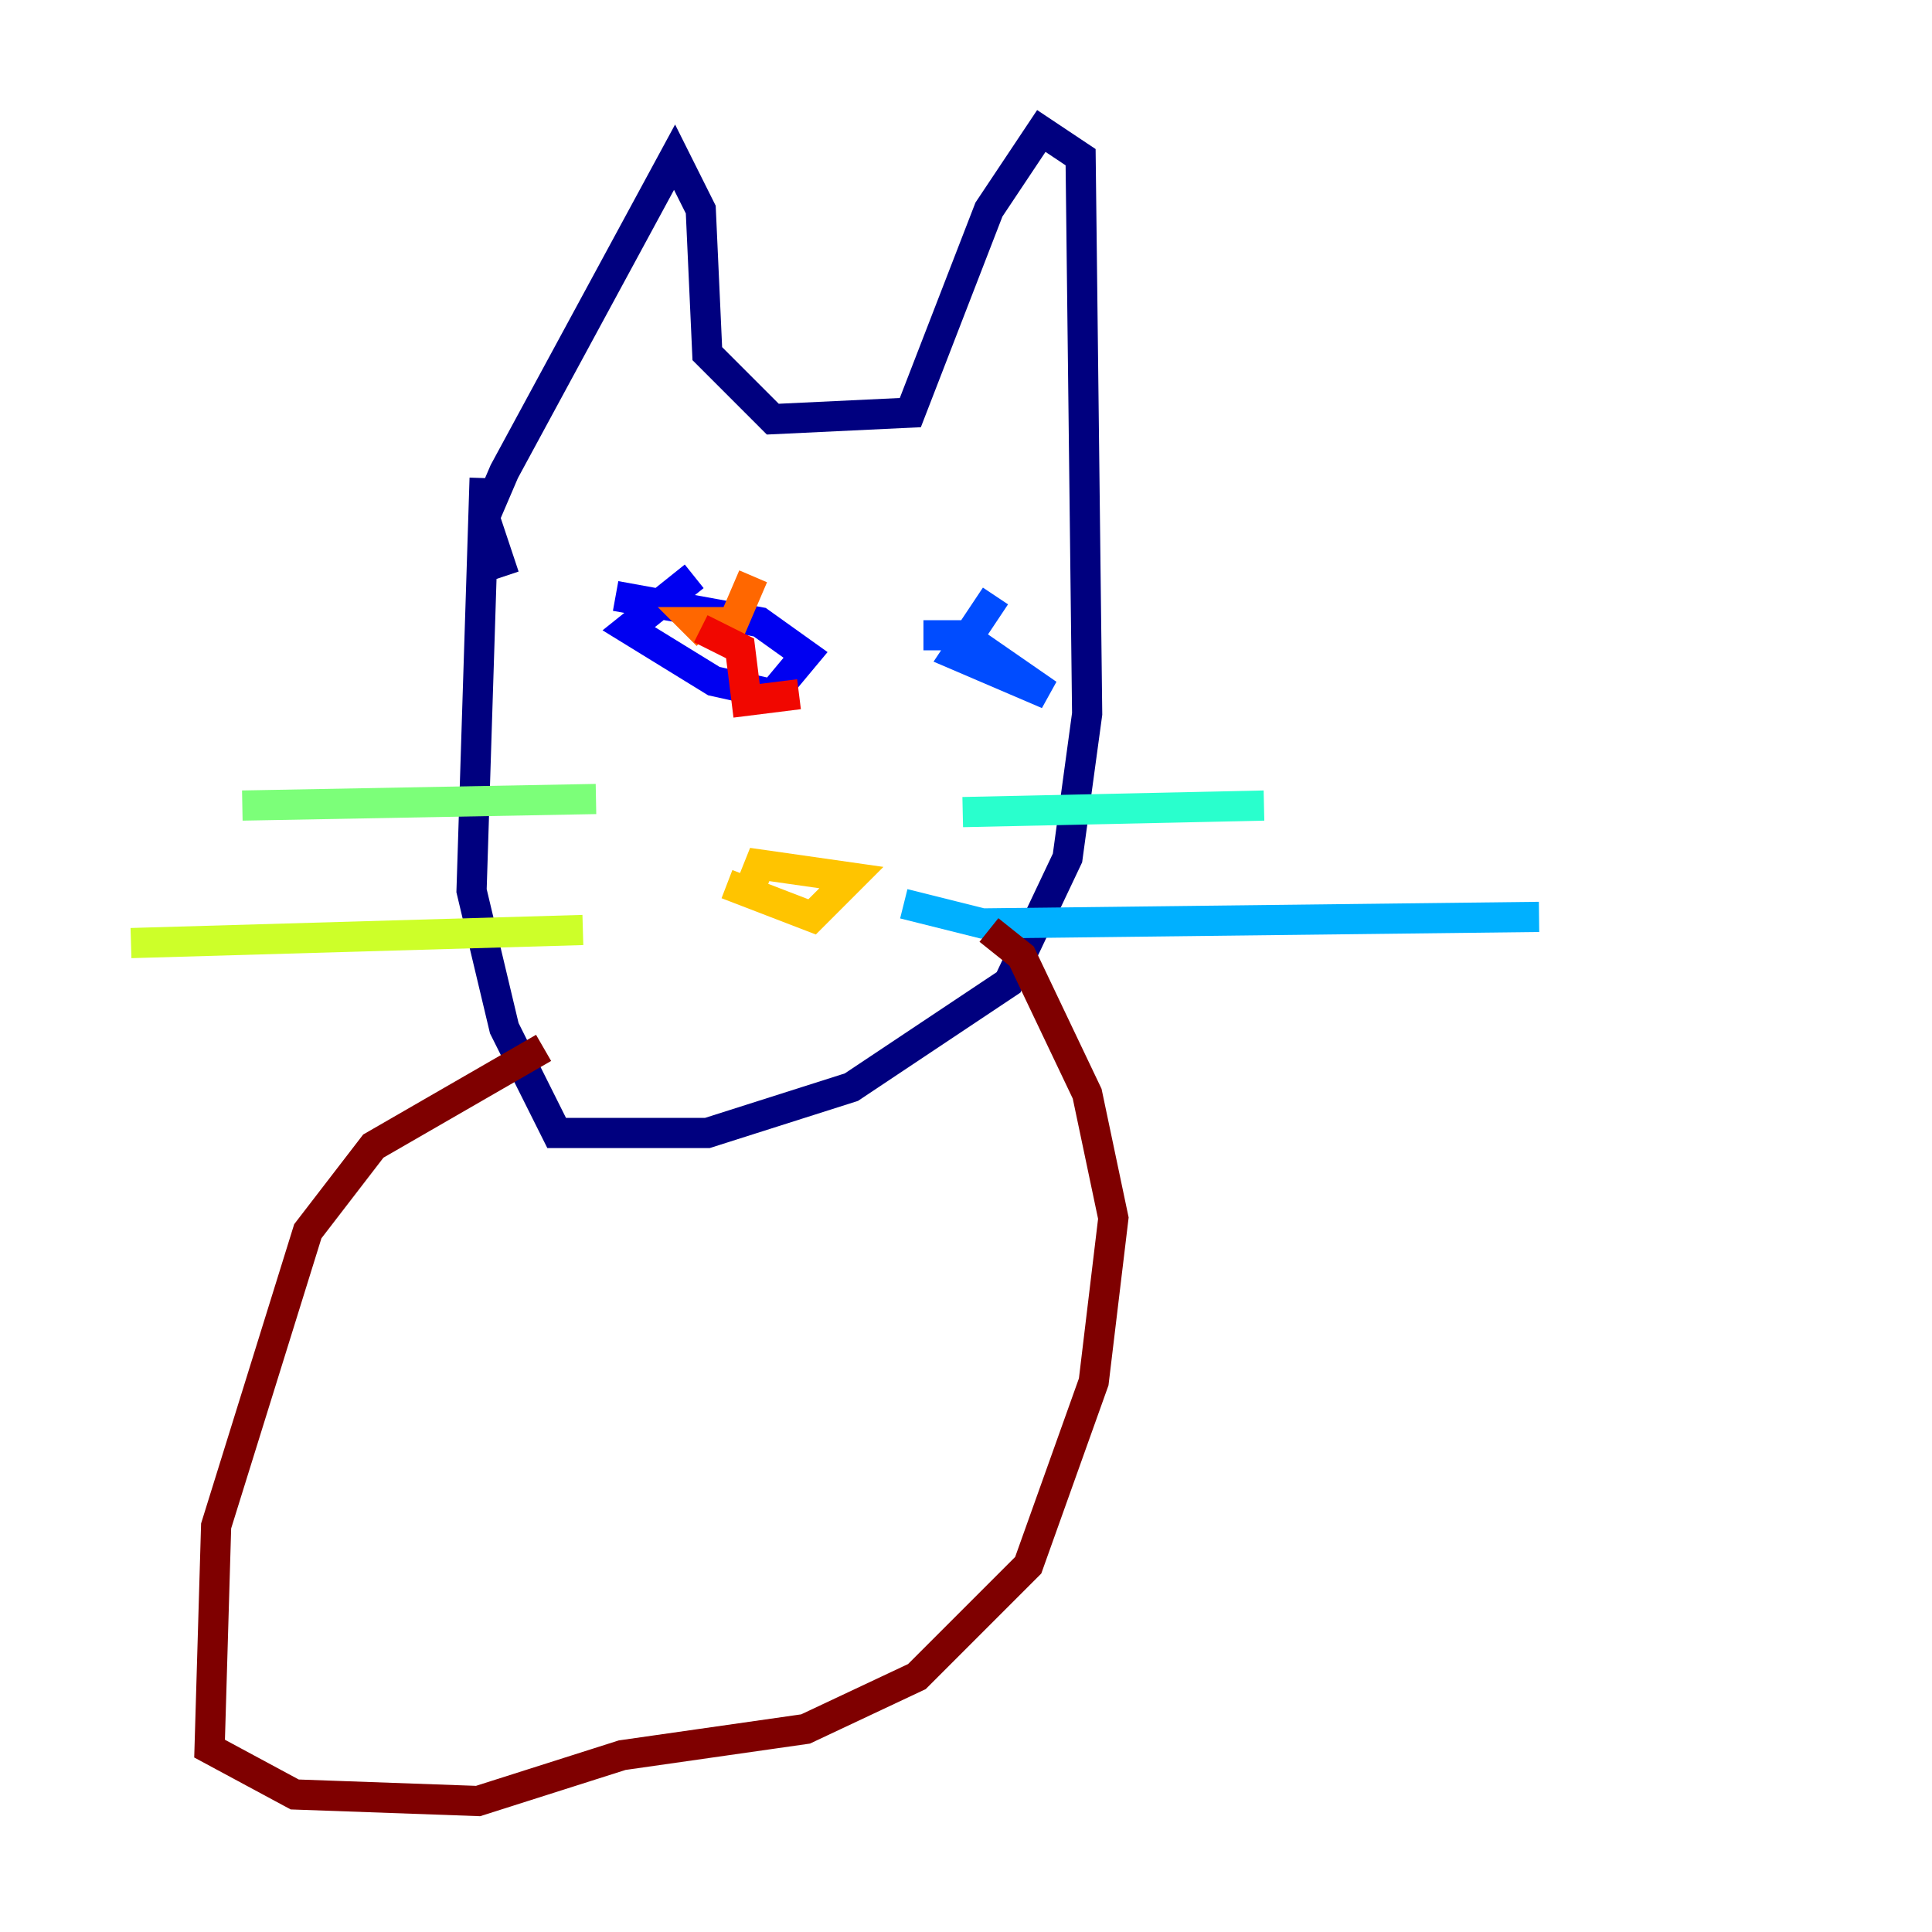 <?xml version="1.0" encoding="utf-8" ?>
<svg baseProfile="tiny" height="128" version="1.2" viewBox="0,0,128,128" width="128" xmlns="http://www.w3.org/2000/svg" xmlns:ev="http://www.w3.org/2001/xml-events" xmlns:xlink="http://www.w3.org/1999/xlink"><defs /><polyline fill="none" points="33.41,38.183 32.108,34.278 33.41,31.241 44.691,10.414 46.427,13.885 46.861,23.43 51.2,27.77 60.312,27.336 65.519,13.885 68.99,8.678 71.593,10.414 72.027,47.295 70.725,56.841 66.82,65.085 56.407,72.027 46.861,75.064 36.881,75.064 33.41,68.122 31.241,59.01 32.108,31.675" stroke="#00007f" stroke-width="2" /><polyline fill="none" points="45.993,38.183 41.654,41.654 47.295,45.125 51.2,45.993 53.37,43.39 50.332,41.22 40.786,39.485" stroke="#0000f1" stroke-width="2" /><polyline fill="none" points="65.953,39.485 63.349,43.39 69.424,45.993 63.783,42.088 61.18,42.088" stroke="#004cff" stroke-width="2" /><polyline fill="none" points="59.878,59.878 65.085,61.18 101.966,60.746" stroke="#00b0ff" stroke-width="2" /><polyline fill="none" points="63.783,53.803 83.742,53.37" stroke="#29ffcd" stroke-width="2" /><polyline fill="none" points="39.485,52.936 16.054,53.37" stroke="#7cff79" stroke-width="2" /><polyline fill="none" points="38.617,61.614 8.678,62.481" stroke="#cdff29" stroke-width="2" /><polyline fill="none" points="48.163,58.576 53.803,60.746 56.407,58.142 50.332,57.275 49.464,59.444" stroke="#ffc400" stroke-width="2" /><polyline fill="none" points="49.898,38.183 48.597,41.22 45.993,41.22 46.861,42.088" stroke="#ff6700" stroke-width="2" /><polyline fill="none" points="52.936,45.993 49.464,46.427 49.031,42.956 46.427,41.654" stroke="#f10700" stroke-width="2" /><polyline fill="none" points="36.014,69.424 24.732,75.932 20.393,81.573 14.319,101.098 13.885,115.851 19.525,118.888 31.675,119.322 41.22,116.285 53.37,114.549 60.746,111.078 68.122,103.702 72.461,91.552 73.763,80.705 72.027,72.461 67.688,63.349 65.519,61.614" stroke="#7f0000" stroke-width="2" /></svg>